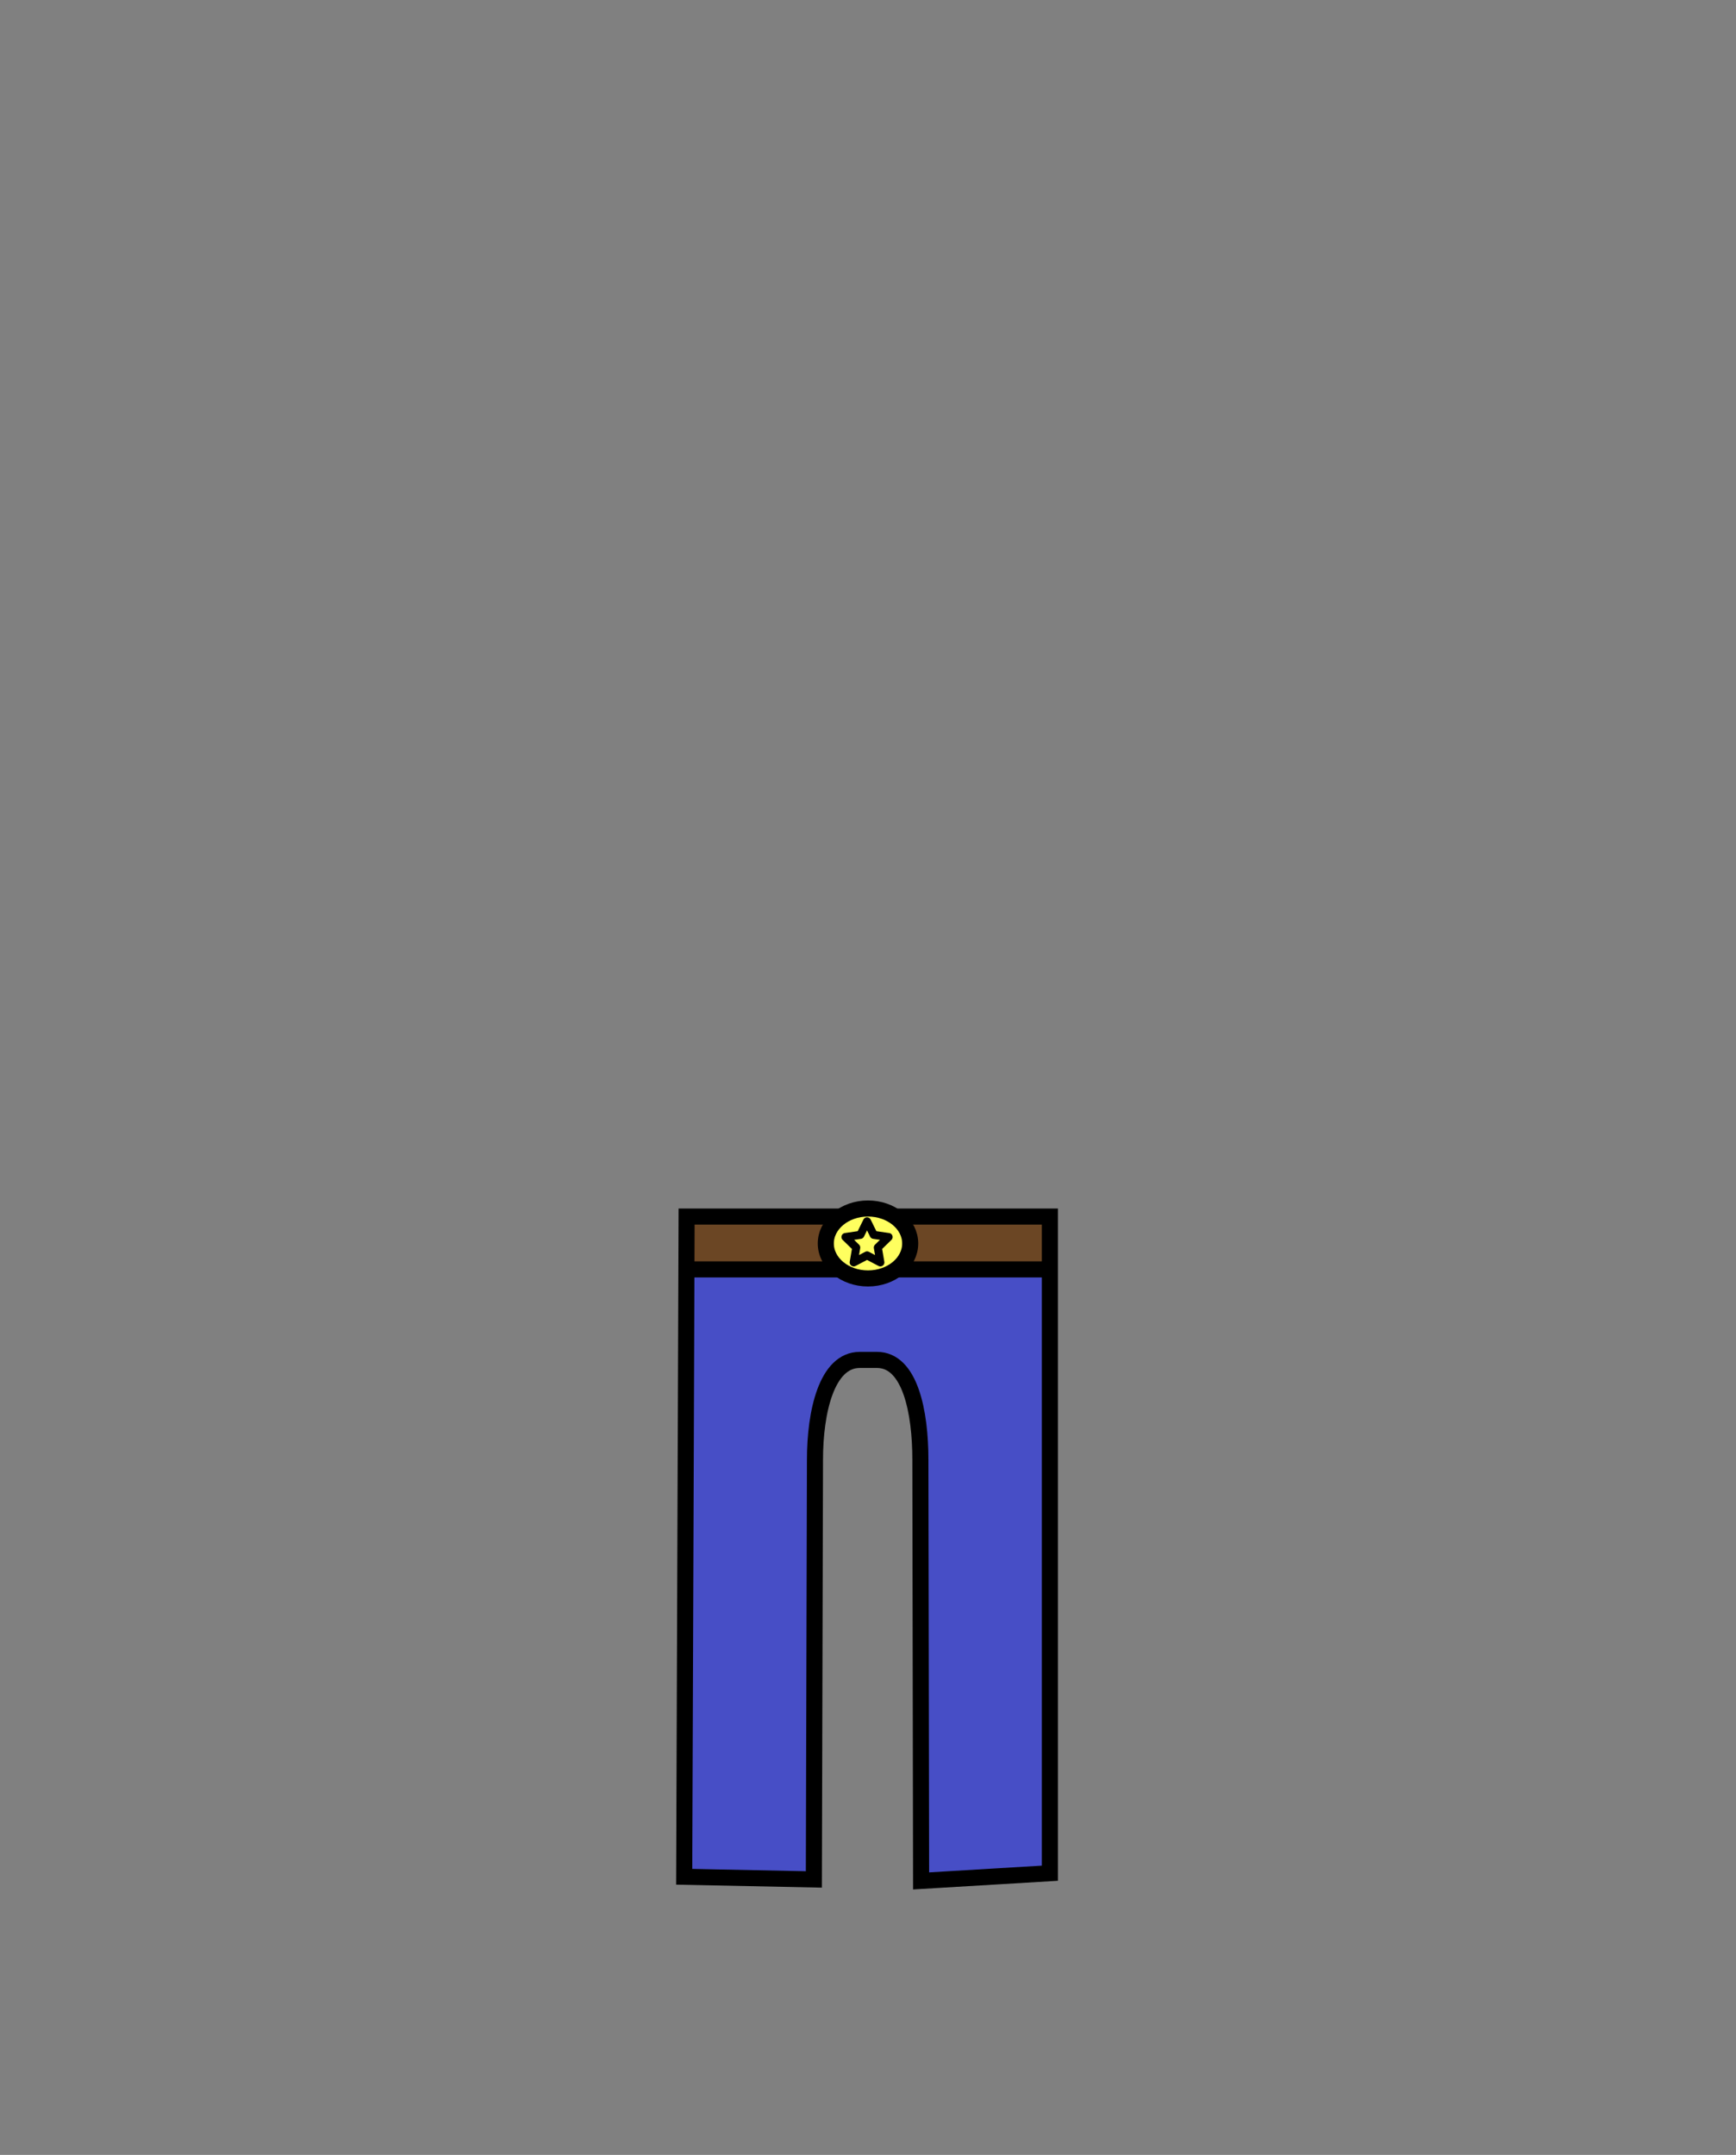 <?xml version="1.0" encoding="utf-8"?>
<!-- Generator: Adobe Illustrator 15.1.0, SVG Export Plug-In . SVG Version: 6.00 Build 0)  -->
<!DOCTYPE svg PUBLIC "-//W3C//DTD SVG 1.1//EN" "http://www.w3.org/Graphics/SVG/1.1/DTD/svg11.dtd">
<svg version="1.1" id="Layer_1" xmlns="http://www.w3.org/2000/svg" xmlns:xlink="http://www.w3.org/1999/xlink" x="0px" y="0px"
	 width="1080px" height="1340px" viewBox="0 0 1080 1340" enable-background="new 0 0 1080 1340" xml:space="preserve">
<rect x="0" y="0" width="1080" height="1340" fill="#808080" stroke="none"/>
<path fill="#474EC6" d="M573.029,1169.631L572.59,907.68c0-29.494-6.326-62.036-26.995-62.036h-10.712
	c-20.674,0-27.871,32.542-27.871,62.036l-0.69,261.03l-80.67-1.655l1.498-410.555h226v408.338L573.029,1169.631z"/>
<polygon fill="#6B4624" points="429.959,754.736 428,786.5 652.989,786.5 649.5,754.736 "/>
<line fill="none" stroke="#000000" stroke-width="10" x1="653.148" y1="789.361" x2="425.65" y2="789.361"/>
<path fill="none" stroke="#000000" stroke-width="10" d="M573.029,1169.631L572.59,907.68c0-29.494-6.326-62.036-26.995-62.036
	h-10.712c-20.674,0-27.871,32.542-27.871,62.036l-0.69,261.03l-80.67-1.655l1.498-410.555h226v408.338L573.029,1169.631z"/>
<ellipse fill="#FFFF5F" stroke="#000000" stroke-width="10" cx="540" cy="773.242" rx="26.25" ry="21.742"/>
<polygon fill="none" stroke="#000000" stroke-width="5" stroke-linecap="round" stroke-linejoin="round" points="539.399,759.475 
	543.547,767.88 552.822,769.229 546.111,775.77 547.695,785.008 539.399,780.646 531.104,785.008 532.688,775.77 525.976,769.229 
	535.251,767.88 "/>
</svg>
